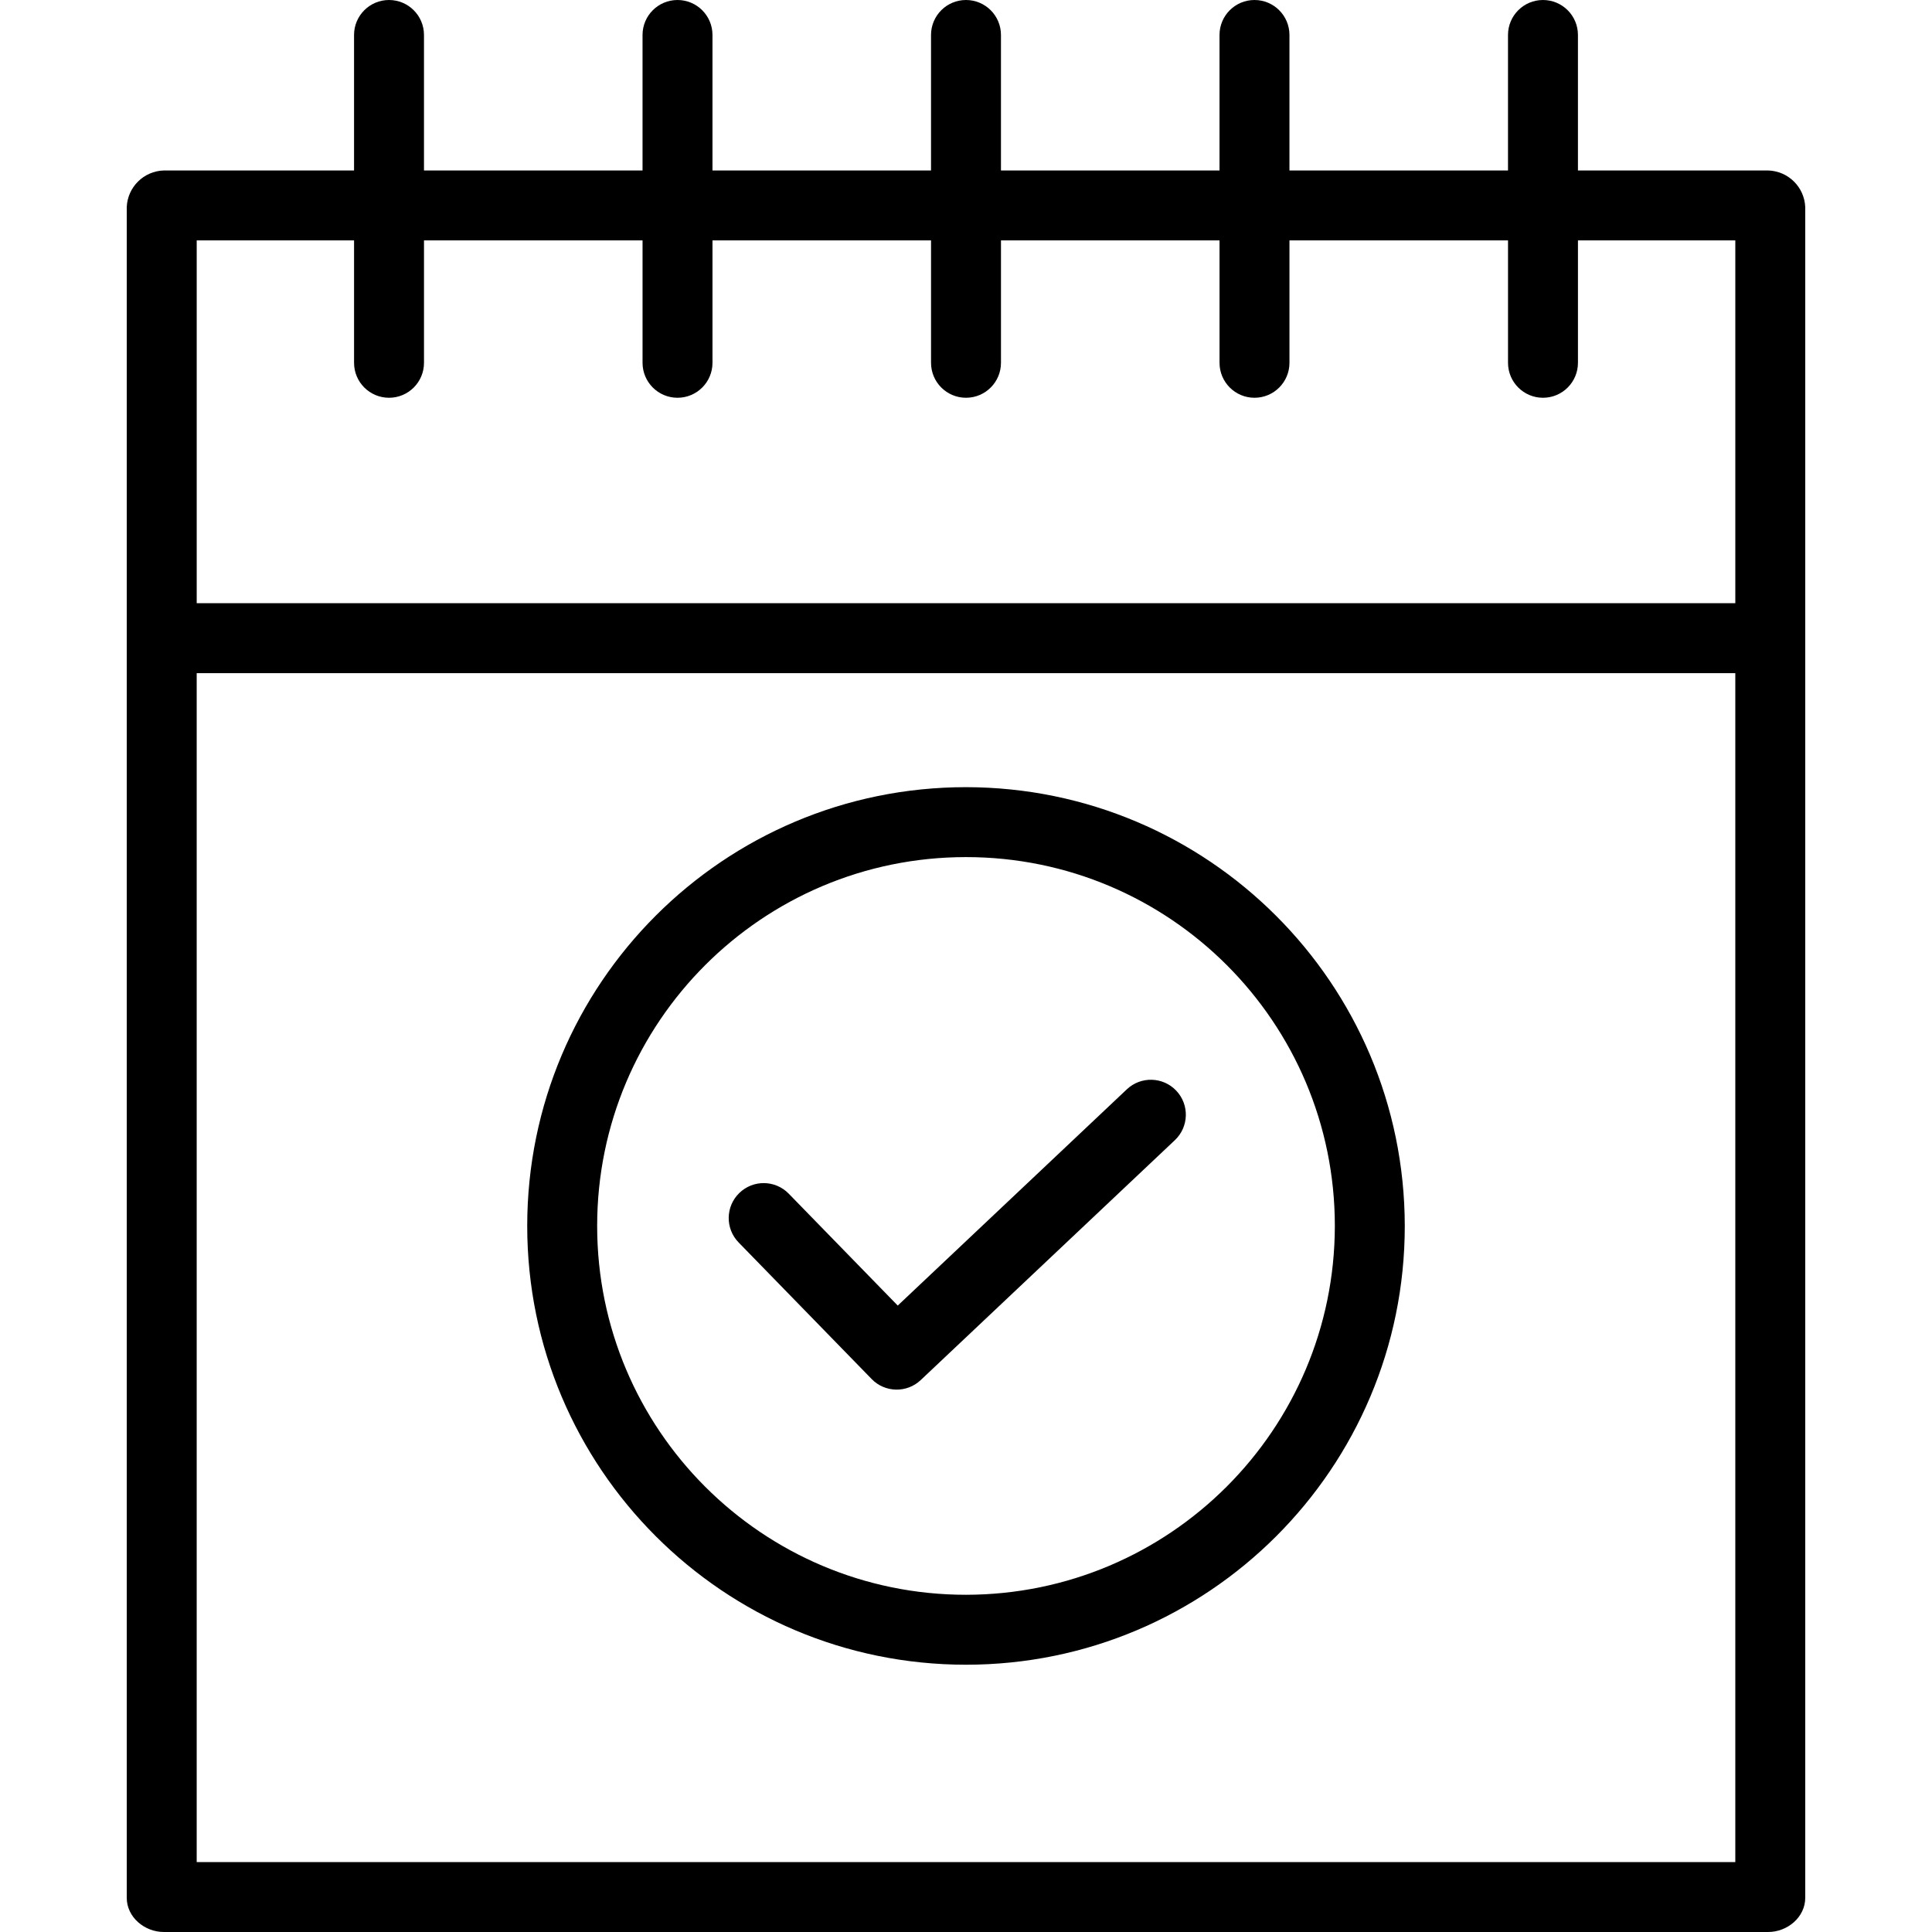 <svg height="442pt" viewBox="-29 0 442 442" width="442pt" xmlns="http://www.w3.org/2000/svg"><path d="m8.484 442h367.031c4.418 0 8.484-3.398 8.484-7.824v-386.809c-.195-4.582-3.898-8.234-8.484-8.367h-43.516v-31c0-4.418-3.582-8-8-8s-8 3.582-8 8v31h-50v-31c0-4.418-3.582-8-8-8s-8 3.582-8 8v31h-50v-31c0-4.418-3.582-8-8-8s-8 3.582-8 8v31h-50v-31c0-4.418-3.582-8-8-8s-8 3.582-8 8v31h-50v-31c0-4.418-3.582-8-8-8s-8 3.582-8 8v31h-43.516c-4.586.133-8.289 3.785-8.484 8.367v386.809c0 4.426 4.066 7.824 8.484 7.824zm7.516-16v-272h352v272zm36-371v28c0 4.418 3.582 8 8 8s8-3.582 8-8v-28h50v28c0 4.418 3.582 8 8 8s8-3.582 8-8v-28h50v28c0 4.418 3.582 8 8 8s8-3.582 8-8v-28h50v28c0 4.418 3.582 8 8 8s8-3.582 8-8v-28h50v28c0 4.418 3.582 8 8 8s8-3.582 8-8v-28h36v83h-352v-83zm0 0"/><path d="m228.801 249.207-52.418 49.48-24.938-25.598c-3.082-3.168-8.148-3.234-11.312-.152-3.168 3.082-3.234 8.148-.152 11.312l30.434 31.246c3.047 3.133 8.043 3.238 11.223.238l58.145-54.887c3.215-3.031 3.363-8.098.328-11.312-3.031-3.211-8.094-3.359-11.309-.328zm0 0"/><path d="m192 180.086c-55.441 0-100.383 44.941-100.383 100.383 0 55.438 44.941 100.383 100.383 100.383s100.383-44.945 100.383-100.383c-.062-55.414-44.969-100.32-100.383-100.383zm0 184.766c-46.602 0-84.383-37.781-84.383-84.383 0-46.605 37.781-84.383 84.383-84.383s84.383 37.777 84.383 84.383c-.051 46.582-37.801 84.328-84.383 84.383zm0 0"/></svg>